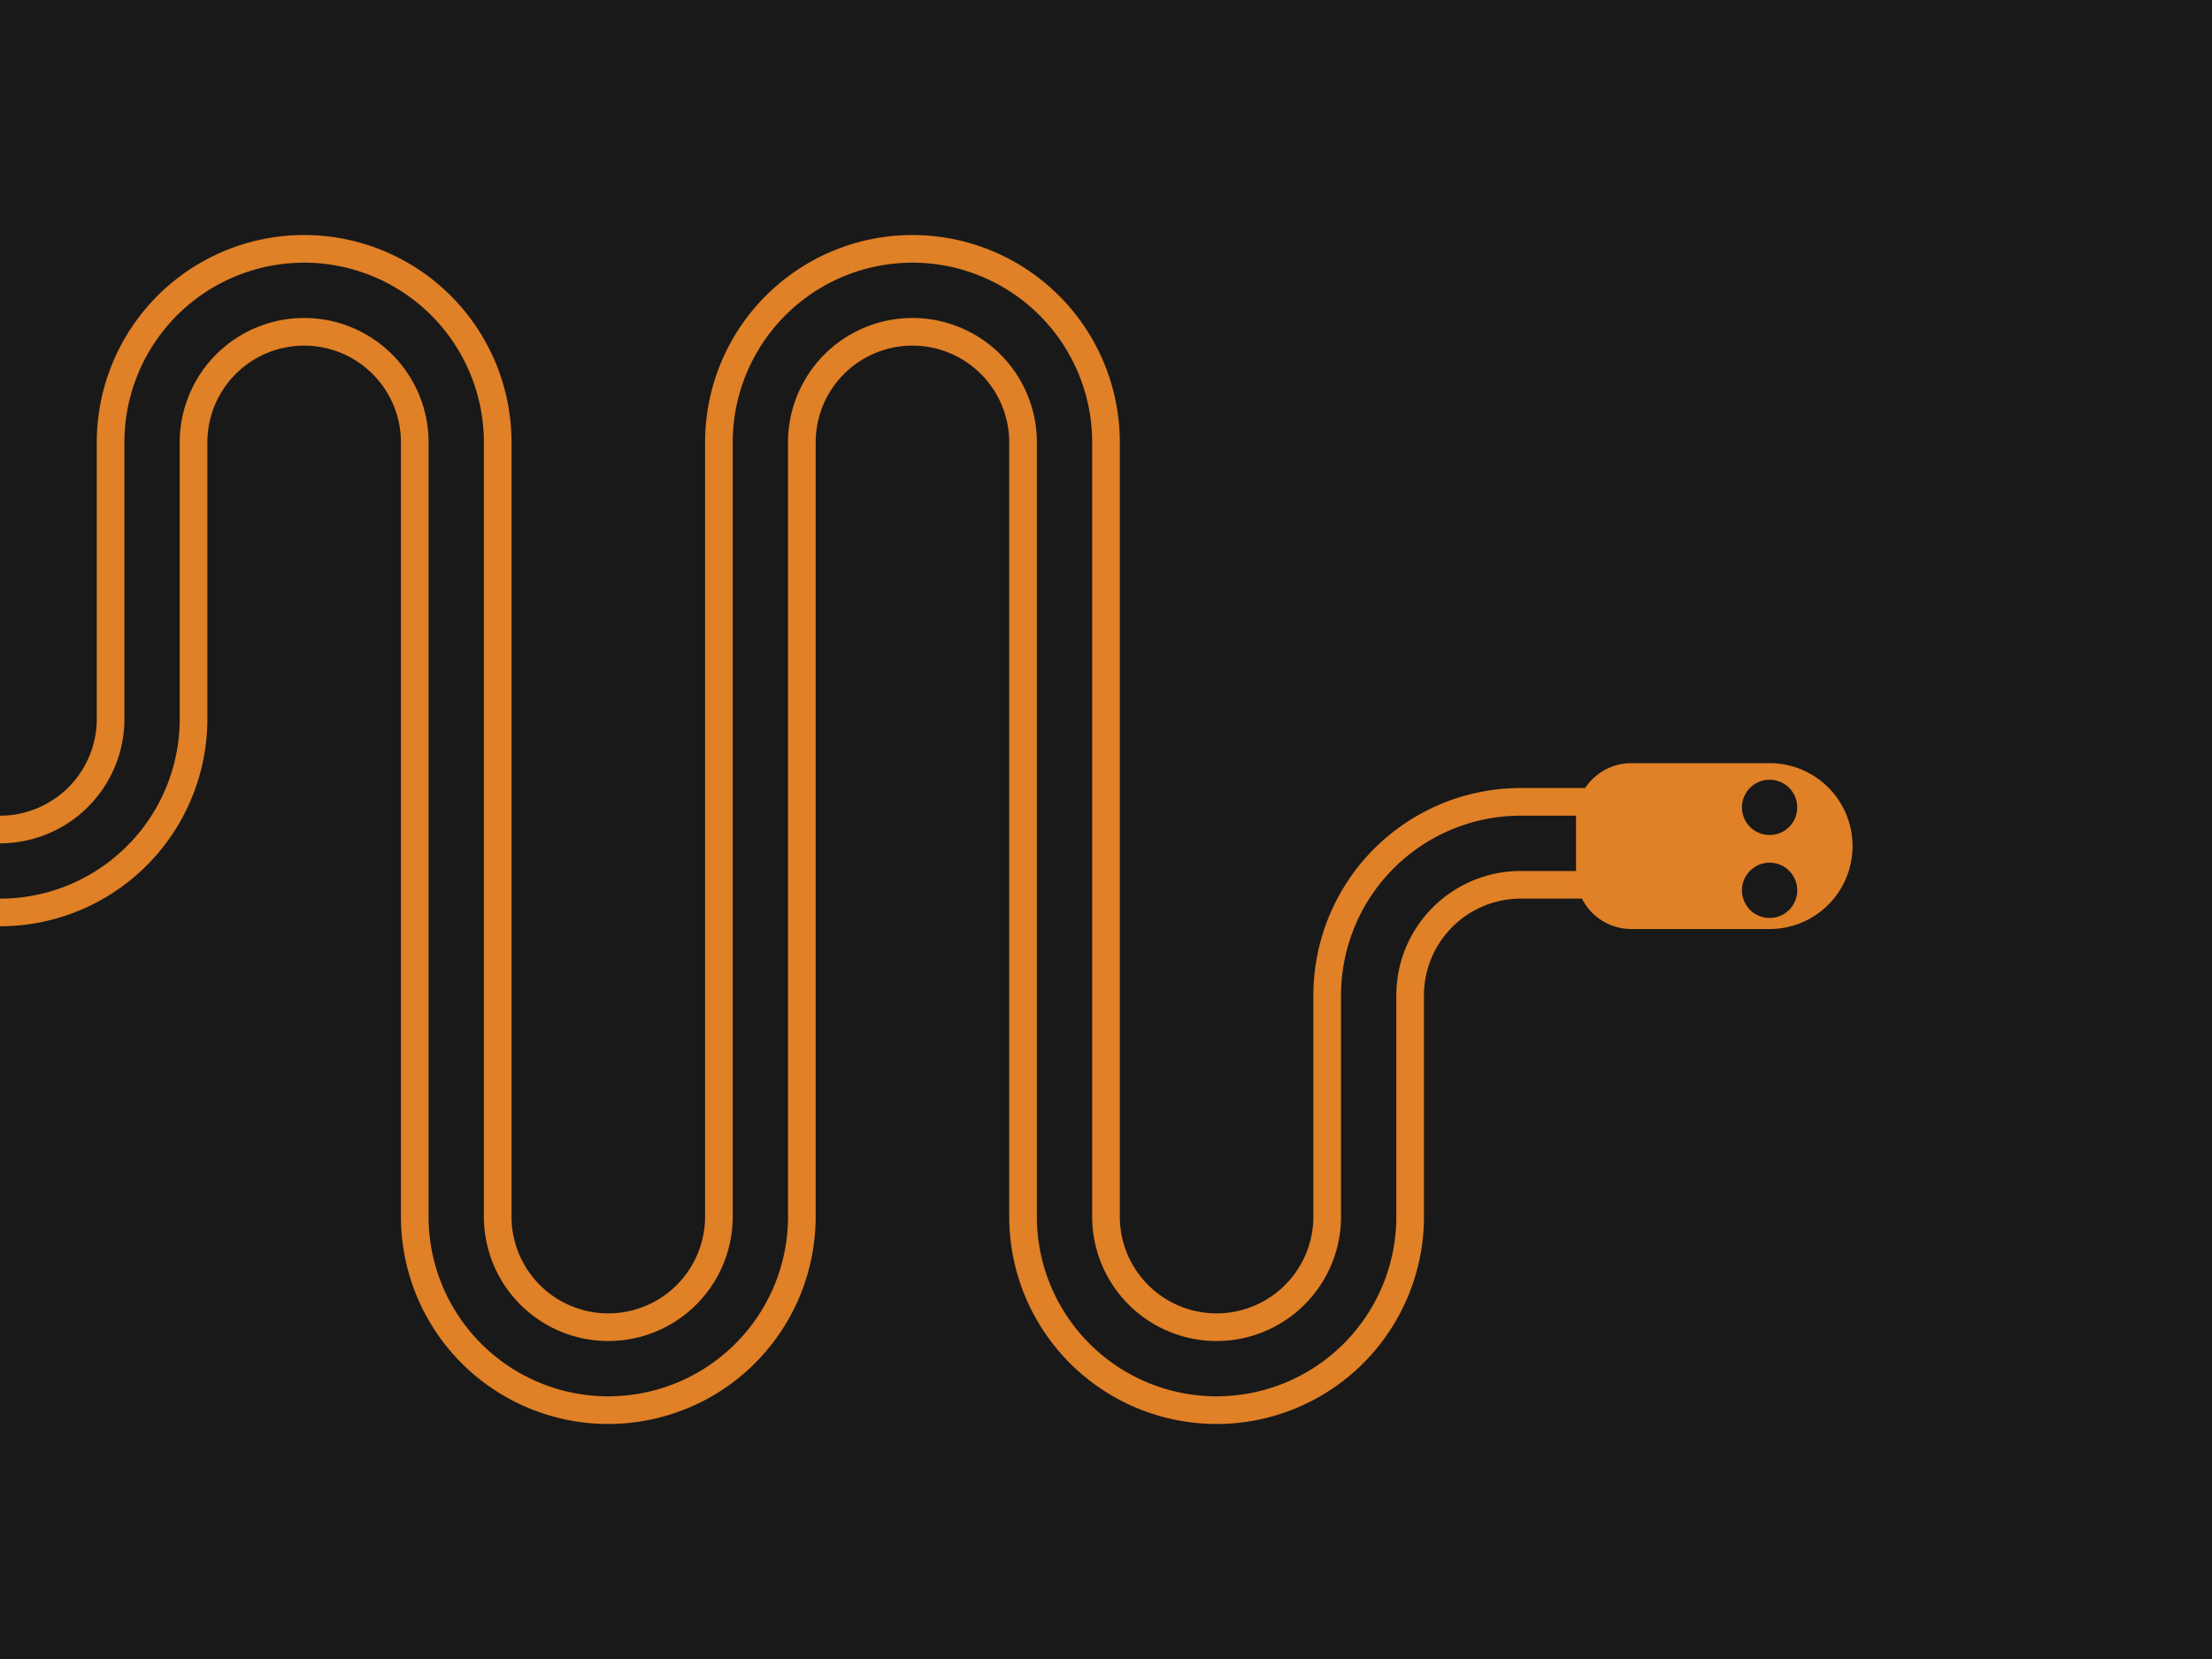<svg xmlns="http://www.w3.org/2000/svg" viewBox="0 0 400 300">
<rect fill="#191919" x="0" y="0" width="100%" height="100%"/> 

<path fill="none"
stroke="#E08027"
stroke-width="5"
d="M 0 150
a 20 20 0 0 0 20 -20
v -50
a 35 35 0 0 1 70 0
v 140
a 20 20 0 0 0 40 0
v -140
a 35 35 0 0 1 70 0
v 140
a 20 20 0 0 0 40 0
v -40
a 35 35 0 0 1 35 -35
h 20
" />

<path fill="none"
stroke="#E08027"
stroke-width="5"
d="M 0 165
a 35 35 0 0 0 35 -35
v -50
a 20 20 0 0 1 40 0
v 140
a 35 35 0 0 0 70 0
v -140
a 20 20 0 0 1 40 0
v 140
a 35 35 0 0 0 70 0
v -40
a 20 20 0 0 1 20 -20
h 20
" />

<path fill="#E08027"
d="M 295 138
h 25
a 15 15 0 0 1 0 30
h -25
a 10 10 0 0 1 -10 -10
v -10
a 10 10 0 0 1 10 -10
" />

<circle fill="#191919" cx="320" cy="146" r="5"/>
<circle fill="#191919" cx="320" cy="161" r="5"/>
</svg>
